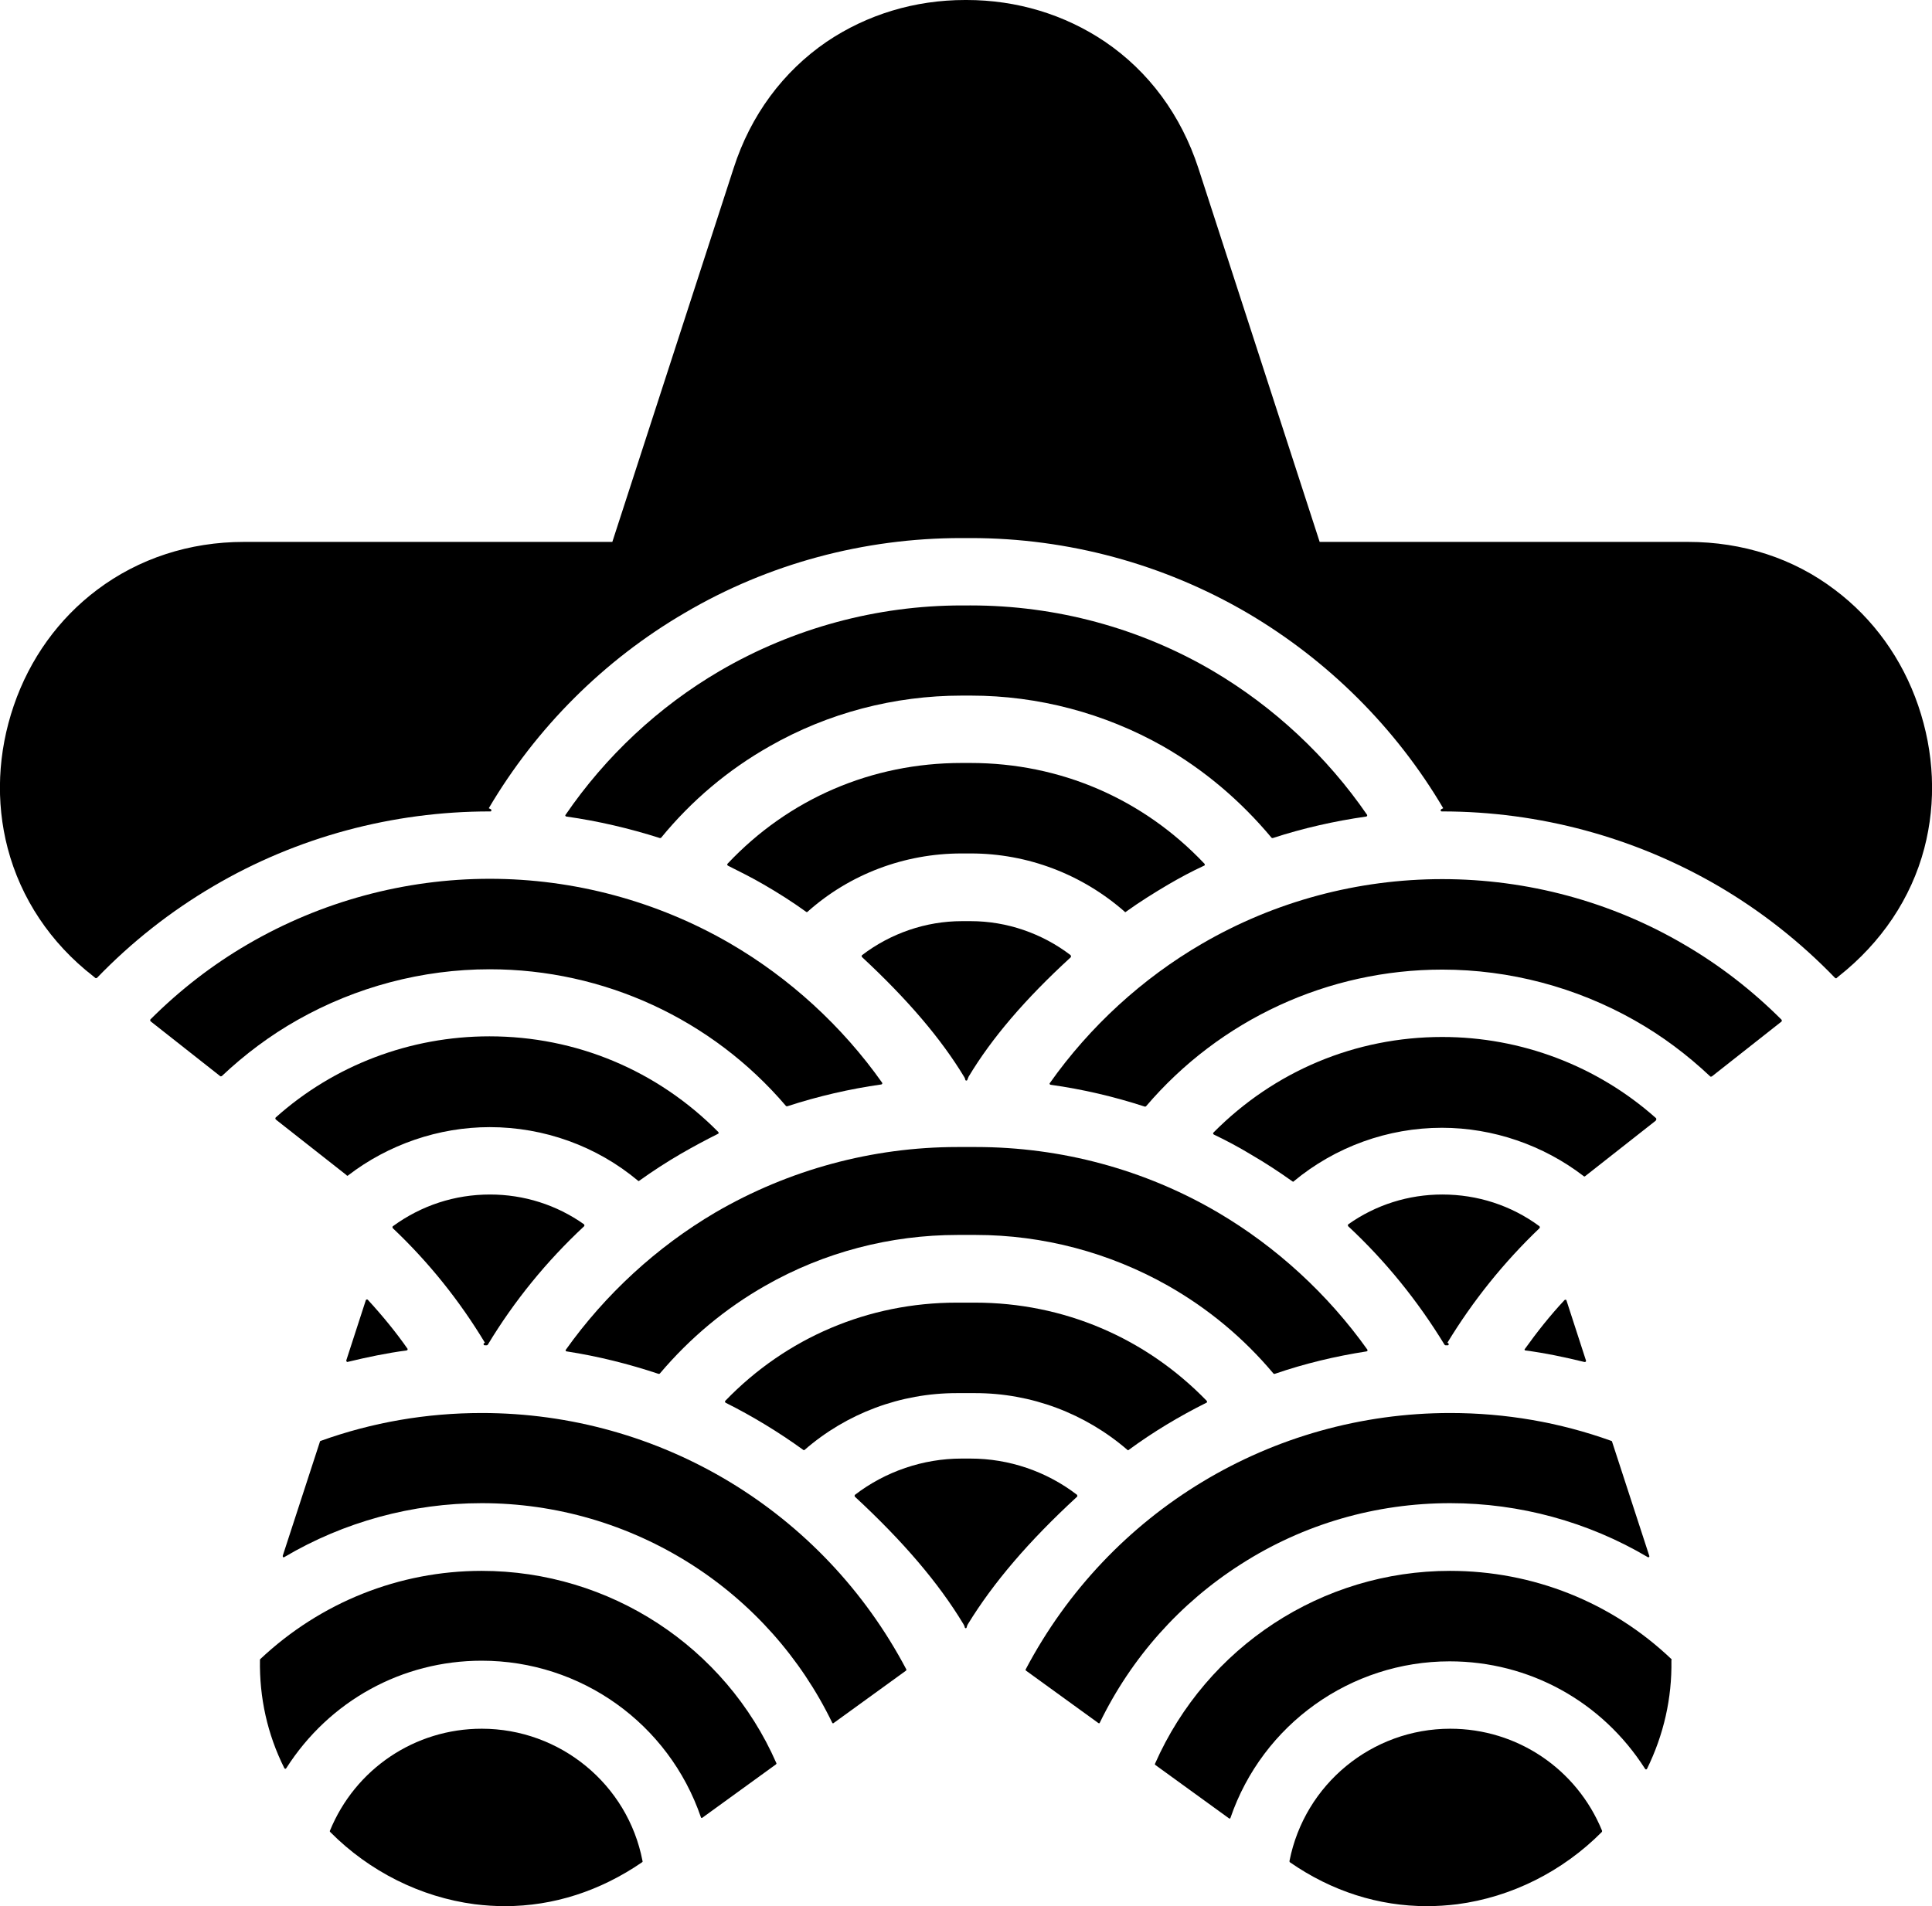 <svg xmlns="http://www.w3.org/2000/svg" width="602" viewBox="0 0 602 594.1" height="594.1" xml:space="preserve"><path d="M303.8 406h-5.7c-27.5 0-53.1 10.9-72.1 30.6-.1.1-.1.2-.1.3 0 .1.1.2.2.3 8.4 4.2 16.6 9.2 24.2 14.7.1.1.3.1.4 0 13.1-11.4 29.9-17.7 47.4-17.7h5.8c17.4 0 34.2 6.3 47.4 17.7.1.1.1.1.2.1s.1 0 .2-.1c7.6-5.6 15.8-10.5 24.2-14.7.1 0 .2-.1.2-.3 0-.1 0-.2-.1-.3-19.1-19.7-44.7-30.6-72.2-30.6z"></path><path d="M302.9 357.5h-4.6c-26.5 0-52.6 7.1-75.4 20.4-18.2 10.7-34.3 25.5-46.6 42.8-.1.1-.1.2 0 .3 0 .1.1.2.3.2 9.7 1.5 19.3 3.9 28.6 7 .1 0 .3 0 .4-.1 9.4-11.1 20.4-20.3 32.9-27.4 18.2-10.4 38.9-15.8 59.9-15.8H304c21 0 41.7 5.5 59.9 15.8 12.5 7.1 23.6 16.3 32.9 27.4.1.1.2.1.3.1h.1c9.3-3.2 18.9-5.5 28.6-7 .1 0 .2-.1.3-.2v-.3c-12.3-17.3-28.4-32.1-46.6-42.8-22.8-13.4-48.9-20.4-75.4-20.4h-1.2zM451.9 538.8c-24.4 0-45.4 17.3-50.1 41.2 0 .1 0 .3.1.4 13.1 9.1 27.7 13.7 42.7 13.7 3.1 0 6.3-.2 9.5-.6 16.8-2.2 32.8-10.2 45-22.5.1-.1.1-.2.1-.4-7.9-19.3-26.5-31.8-47.3-31.8z"></path><path d="M520.8 517.1c-18.7-17.8-43.2-27.5-69-27.5-39.8 0-75.8 23.6-91.9 60.1-.1.2 0 .3.1.4l22.9 16.6c.1 0 .1.1.2.1h.1c.1 0 .2-.1.2-.2 10-29.2 37.5-48.8 68.3-48.8 24.8 0 47.5 12.5 60.9 33.5.1.1.2.2.3.2.1 0 .2-.1.3-.2 5.2-10.6 7.8-22 7.6-33.8.1-.2.1-.3 0-.4zM479.7 382.8c.1-.1.1-.2.1-.3 0-.1-.1-.2-.1-.3-8.8-6.5-19.3-9.9-30.3-9.9-10.5 0-20.7 3.2-29.3 9.3-.1.1-.1.2-.1.3 0 .1 0 .2.1.3 11.7 10.9 21.7 23.3 30 36.9.1.1.2.2.3.2h.7c.2 0 .3-.1.3-.3 0-.2 0-.3-.2-.4l-.2-.1c7.9-13 17.5-25 28.7-35.7zM396.2 261.1c.1.1.2.1.3.1h.1c9.5-3.1 19.3-5.3 29.1-6.7.1 0 .2-.1.3-.2v-.3c-12.5-18.2-29.1-33.7-48.1-44.9-22.8-13.4-48.9-20.4-75.4-20.4H299.7c-26.5 0-52.6 7.1-75.4 20.4-19 11.1-35.6 26.6-48.1 44.9-.1.1-.1.2 0 .3 0 .1.2.2.3.2 9.9 1.4 19.7 3.7 29.1 6.7.1 0 .3 0 .4-.1 9.5-11.6 20.9-21.2 33.8-28.5 18.2-10.4 38.9-15.8 59.9-15.8h2.8c21 0 41.7 5.5 59.9 15.8 12.9 7.4 24.2 17 33.8 28.5z"></path><path d="M597.7 219.9c-5-14.6-14-27.1-26-36.1-12.9-9.8-28.7-14.9-45.7-14.9H411.2L373.4 52.4C368 35.9 358 22.3 344.3 13c-12.6-8.5-27.5-13-43.1-13h-.5c-15.6 0-30.5 4.5-43.1 13-13.6 9.3-23.7 22.9-29 39.4l-37.8 116.5H76c-17 0-32.8 5.2-45.7 14.9-12 9-21 21.5-26 36.1-5 14.6-5.7 30-1.9 44.5 4.1 15.6 13.3 29.5 26.7 39.9l.6.5c.1.1.3.1.5 0 10.8-11.2 23-20.8 36.3-28.6 26-15.3 55.8-23.3 86.1-23.3h.2c.2 0 .3-.1.3-.3 0-.2 0-.3-.2-.4l-.6-.3c14.8-25.1 35.9-46.2 61.1-60.9 26-15.3 55.8-23.3 86.1-23.3h3c30.3 0 60.1 8.1 86.1 23.3 25.2 14.8 46.3 35.8 61.1 60.9l-.6.3c-.1.1-.2.2-.2.4s.2.3.3.3h.2c30.3 0 60.1 8.1 86.1 23.3 13.3 7.8 25.5 17.4 36.3 28.6.1.1.2.1.3.1.1 0 .2 0 .2-.1l.6-.5c13.3-10.5 22.6-24.3 26.7-39.9 3.8-14.5 3.1-29.9-1.9-44.5z"></path><path d="M524.8 294.4C502 281 475.9 274 449.4 274c-26.3 0-52.1 6.9-74.8 20.1-18.6 10.8-35 25.8-47.5 43.5-.1.1-.1.2 0 .3 0 .1.2.2.3.2 10 1.4 19.8 3.7 29.3 6.8h.1c.1 0 .2 0 .3-.1 23.1-27.1 56.8-42.6 92.3-42.6 21 0 41.7 5.5 59.9 15.8 8.5 4.8 16.4 10.7 23.6 17.5.1.1.3.1.5 0l21.7-17.1c.1-.1.1-.2.1-.3 0-.1 0-.2-.1-.3-9.1-9.1-19.3-17-30.3-23.4zM386.7 487.5c19.5-12.5 42-19 65.2-19 21.6 0 42.9 5.8 61.5 16.8.1.1.3.1.4 0 .1-.1.2-.2.1-.4l-11.6-35.6c0-.1-.1-.2-.2-.2-16.1-5.8-33-8.7-50.2-8.7-55.6 0-106.3 30.6-132.3 79.9-.1.2 0 .3.1.4l22.5 16.3c.1 0 .1.1.2.1h.1c.1 0 .2-.1.2-.2 9.8-20.2 25-37.3 44-49.4zM475.3 420.9c6.1.8 12.3 2.1 18.4 3.6h.1c.1 0 .2 0 .3-.1.1-.1.1-.2.1-.3l-6.1-18.8c0-.1-.1-.2-.3-.2-.1 0-.2 0-.3.1-4.5 4.8-8.6 10-12.4 15.3-.1.1-.1.2 0 .3 0 0 .1.1.2.1zM350.6 284.3c.1 0 .1 0 .2-.1 4.3-3.1 8.8-5.9 13.2-8.5 3.6-2.1 7.3-4.1 11.2-5.9.1 0 .2-.1.2-.3 0-.1 0-.2-.1-.3-19.1-20.2-44.9-31.4-72.9-31.4h-2.8c-27.9 0-53.8 11.1-72.9 31.4-.1.1-.1.2-.1.3 0 .1.1.2.2.3 3.8 1.9 7.6 3.8 11.2 5.9 4.5 2.6 8.9 5.4 13.2 8.5.1.1.3.1.4 0 13.2-11.8 30.3-18.2 48-18.2h2.9c17.7 0 34.7 6.5 48 18.2 0 .1 0 .1.1.1z"></path><path d="M516.1 348.8c0-.1 0-.2-.1-.3-18.3-16.3-42-25.3-66.6-25.3-27 0-52.3 10.6-71.3 29.8-.1.1-.1.2-.1.3 0 .1.1.2.2.3 4 1.9 7.9 4 11.7 6.3 4.3 2.5 8.6 5.3 12.8 8.3.1 0 .1.1.2.1s.2 0 .2-.1c13-10.8 29.4-16.7 46.2-16.7 15.9 0 31.6 5.4 44.2 15.1.1.1.3.1.4 0l22-17.3c.2-.3.2-.4.2-.5zM333.7 298c0-.1-.1-.2-.1-.3-8.9-6.8-19.9-10.6-31.1-10.6h-2.8c-11.2 0-22.2 3.8-31.1 10.6-.1.1-.1.2-.1.3 0 .1 0 .2.1.3 14.2 13.2 24.6 25.4 31.8 37.3.2.3.3.5.4 1 0 .1.2.2.3.2.1 0 .3-.1.3-.2.2-.4.2-.6.4-1 7.2-12 17.6-24.2 31.9-37.3v-.3zM335.6 466.5c.1-.1.1-.2.1-.3 0-.1-.1-.2-.1-.3-9.5-7.3-21.2-11.3-33.2-11.3H299.6c-11.9 0-23.7 4-33.2 11.3-.1.1-.1.2-.1.3 0 .1 0 .2.1.3 15 13.9 26.1 26.9 33.8 39.7.2.4.4.7.4 1 0 .1.2.2.3.3.1 0 .3-.1.3-.3.1-.3.2-.7.4-1 7.9-12.9 19-25.9 34-39.7zM150.1 538.8c-20.8 0-39.4 12.5-47.3 31.8-.1.1 0 .3.1.4 12.2 12.3 28.2 20.3 45 22.5 3.2.4 6.3.6 9.5.6 15 0 29.6-4.7 42.7-13.7.1-.1.2-.2.1-.4-4.6-23.9-25.7-41.2-50.1-41.2z"></path><path d="M150.1 489.6c-25.7 0-50.2 9.8-69 27.5-.1.1-.1.2-.1.2-.2 11.8 2.3 23.2 7.6 33.8.1.1.2.2.3.2.1 0 .2-.1.3-.2 13.4-21 36.1-33.5 60.9-33.5 30.9 0 58.3 19.6 68.3 48.8 0 .1.1.2.2.2h.1c.1 0 .1 0 .2-.1l22.9-16.6c.1-.1.2-.3.1-.4-15.9-36.3-52-59.9-91.8-59.9zM150.7 419c0 .2.2.3.3.3h.7c.1 0 .2-.1.3-.2 8.2-13.6 18.3-26 30-36.9.1-.1.1-.2.1-.3 0-.1-.1-.2-.1-.3-8.6-6.1-18.8-9.3-29.3-9.3-11 0-21.4 3.4-30.3 9.9-.1.1-.1.2-.1.3 0 .1 0 .2.1.3 11.2 10.6 20.8 22.6 28.7 35.7l-.2.1c-.2.1-.3.3-.2.4zM152.6 302.1c35.5 0 69.2 15.5 92.3 42.6.1.1.2.1.3.1h.1c9.5-3.1 19.4-5.4 29.3-6.8.1 0 .2-.1.3-.2v-.3c-12.5-17.7-28.9-32.7-47.5-43.5-22.6-13.1-48.5-20.1-74.8-20.1-26.5 0-52.6 7.1-75.4 20.4-11 6.4-21.2 14.3-30.3 23.4-.1.1-.1.2-.1.3 0 .1.1.2.1.3l21.7 17.1c.1.1.3.1.5 0 7.2-6.8 15.1-12.7 23.6-17.5 18.2-10.3 38.9-15.8 59.9-15.8z"></path><path d="M150.1 440.4c-17.2 0-34.1 2.9-50.2 8.7-.1 0-.2.1-.2.2l-11.6 35.6c0 .1 0 .3.1.4.1.1.3.1.4 0 18.6-11 39.9-16.8 61.5-16.8 23.2 0 45.7 6.6 65.2 19 19 12.1 34.2 29.2 44 49.4 0 .1.1.2.2.2h.1c.1 0 .1 0 .2-.1l22.5-16.3c.1-.1.2-.3.1-.4-26-49.3-76.7-79.9-132.3-79.9zM108.2 424.5s.1 0 0 0c6.2-1.5 12.4-2.8 18.5-3.6.1 0 .2-.1.3-.2v-.3c-3.7-5.3-7.9-10.4-12.4-15.3-.1-.1-.2-.1-.3-.1-.1 0-.2.1-.3.2l-6.1 18.8c0 .1 0 .3.1.3 0 .1.1.2.2.2zM108.4 366.4c12.6-9.7 28.3-15.1 44.2-15.1 16.9 0 33.3 5.9 46.2 16.7.1.1.1.1.2.1s.1 0 .2-.1c4.2-3 8.5-5.8 12.8-8.3 3.8-2.2 7.7-4.3 11.7-6.3.1 0 .2-.1.2-.3s0-.2-.1-.3c-19-19.2-44.3-29.8-71.3-29.8-24.7 0-48.4 9-66.6 25.3-.1.1-.1.2-.1.3 0 .1.1.2.1.3l22 17.3c.2.3.4.3.5.2z"></path></svg>